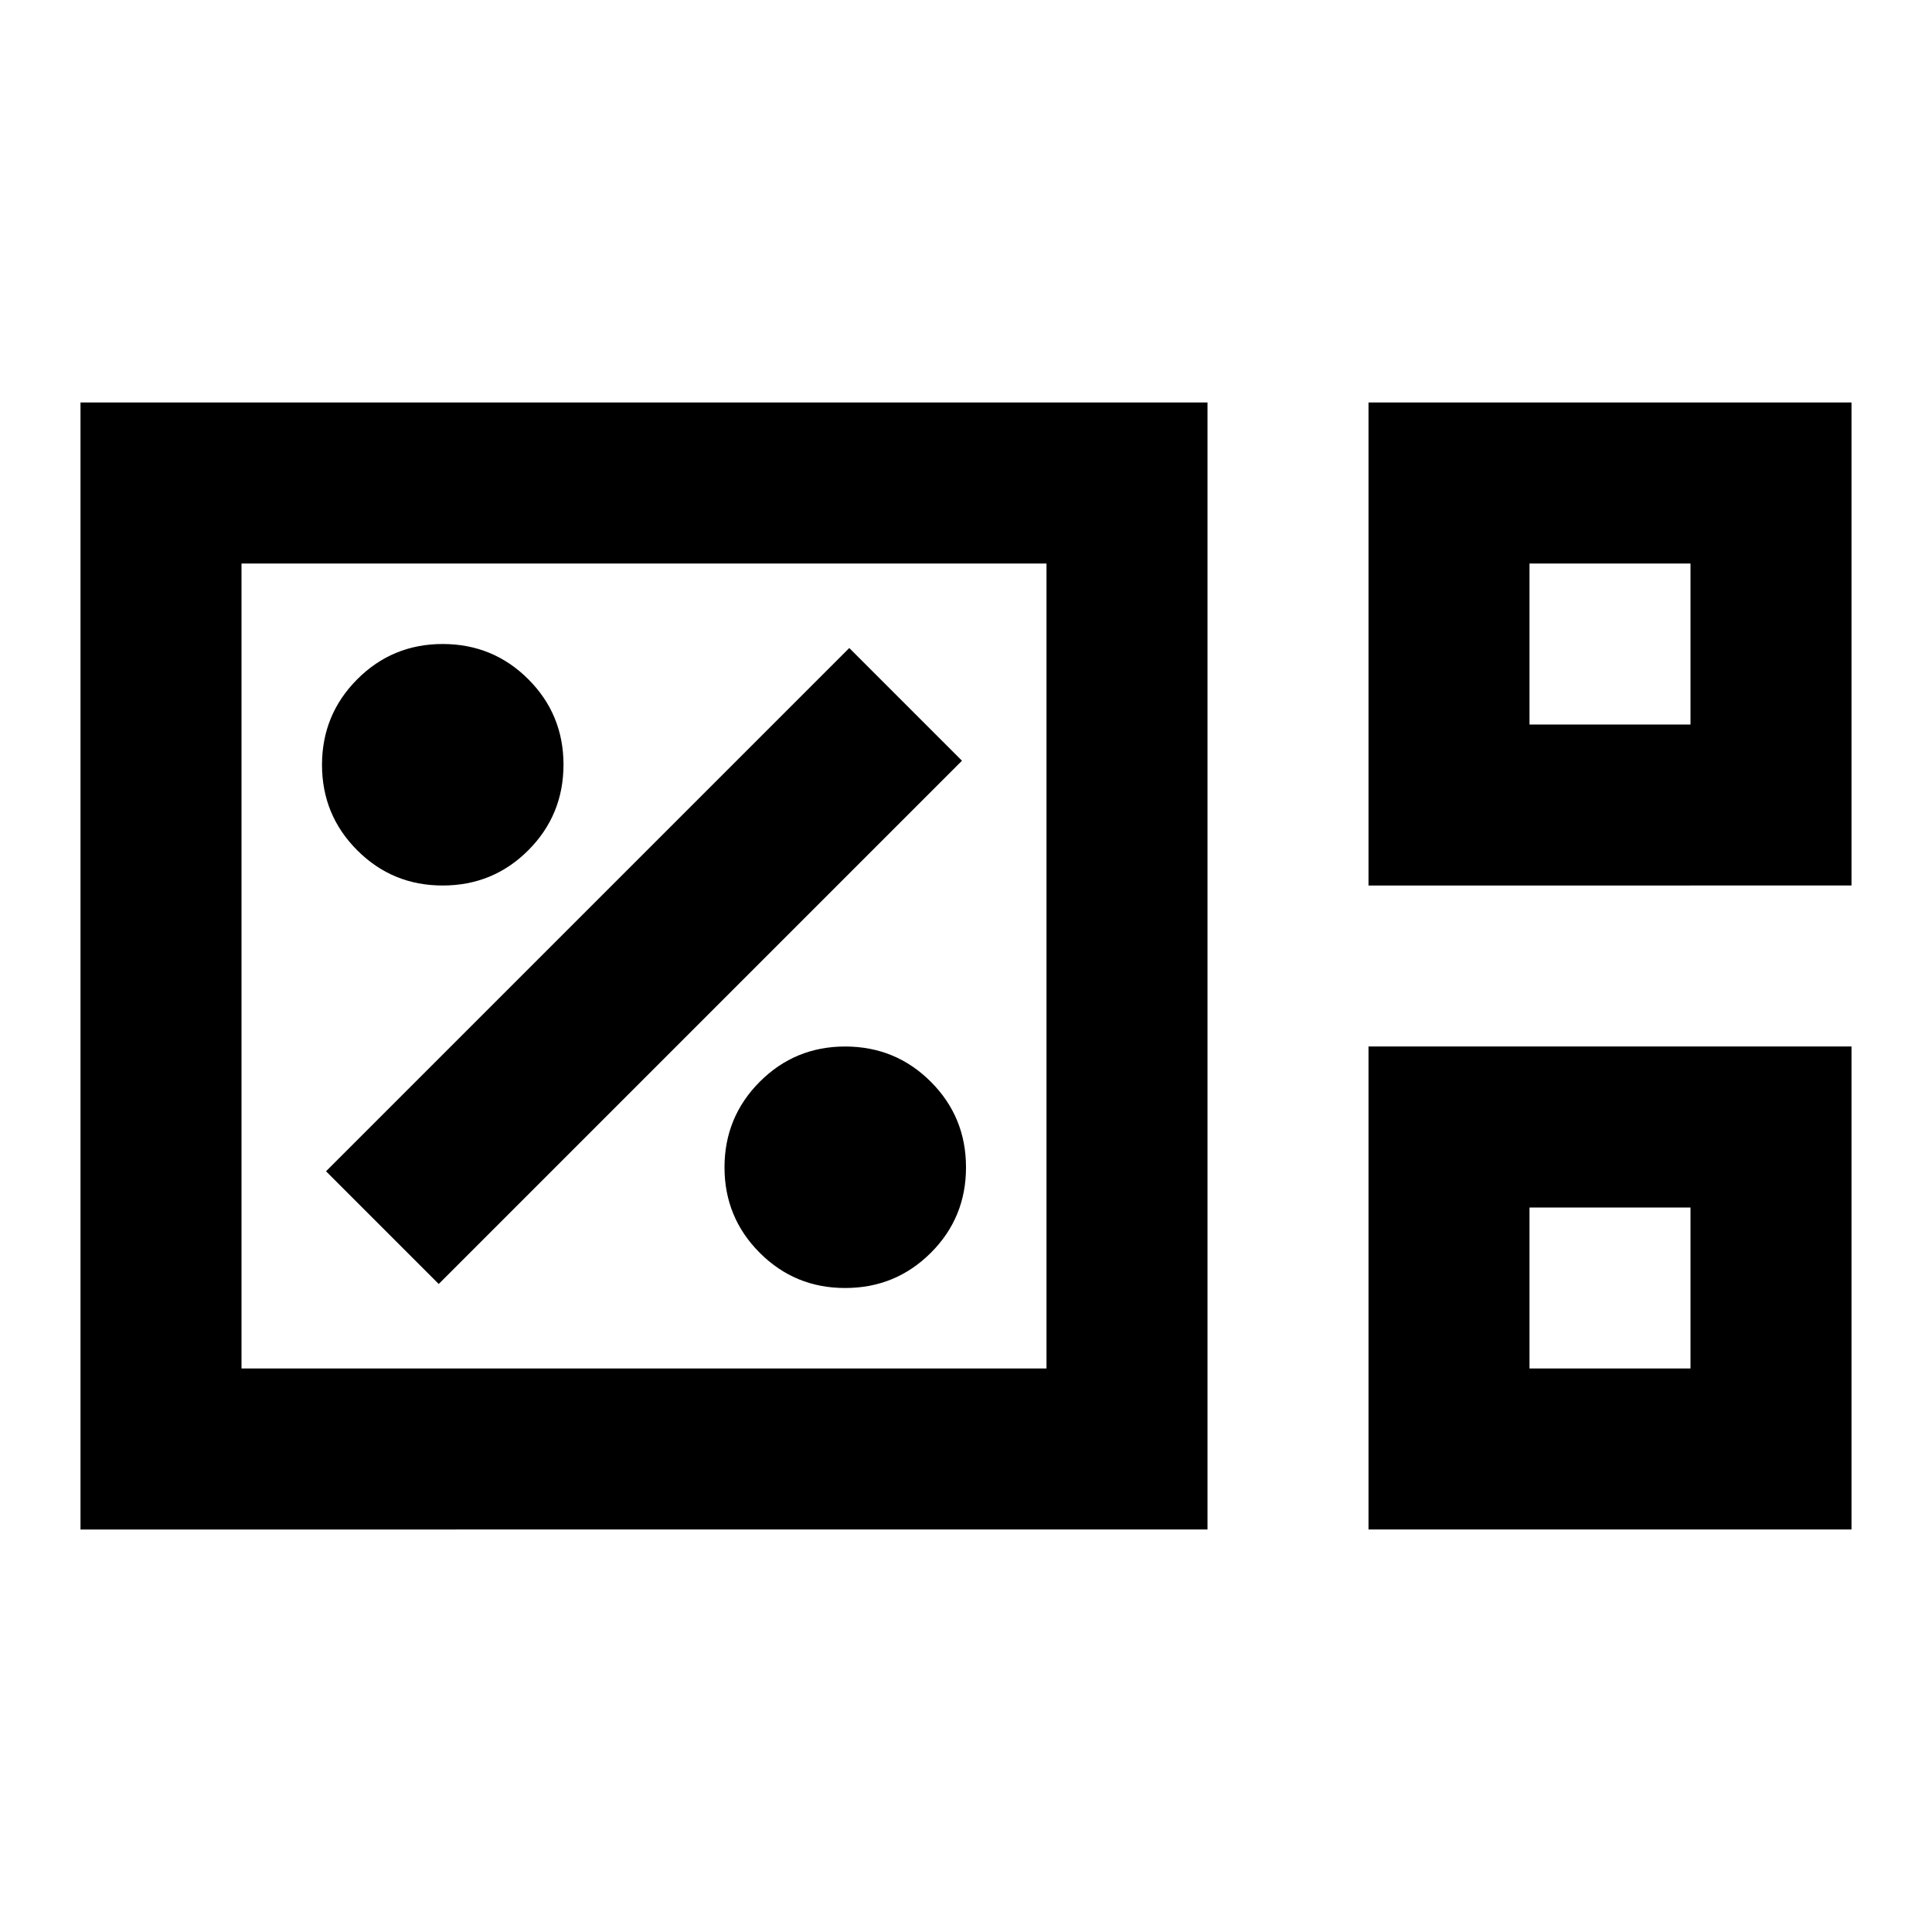 <svg xmlns="http://www.w3.org/2000/svg" width="1em" height="1em" viewBox="0 0 24 24"><path fill="currentColor" d="M1 19V5h14v14zm16-8V5h6v6zm2-2h2V7h-2zM3 17h10V7H3zm14 2v-6h6v6zm2-2h2v-2h-2zM3 17V7zm16-8V7zm0 8v-2zm-8.5-1q.625 0 1.063-.437T12 14.5q0-.625-.437-1.062T10.5 13q-.625 0-1.062.438T9 14.5q0 .625.438 1.063T10.5 16m-5.05-.05l6.5-6.5l-1.4-1.4l-6.5 6.5zM5.5 11q.625 0 1.062-.437T7 9.5q0-.625-.437-1.062T5.5 8q-.625 0-1.062.438T4 9.5q0 .625.438 1.063T5.5 11"/></svg>